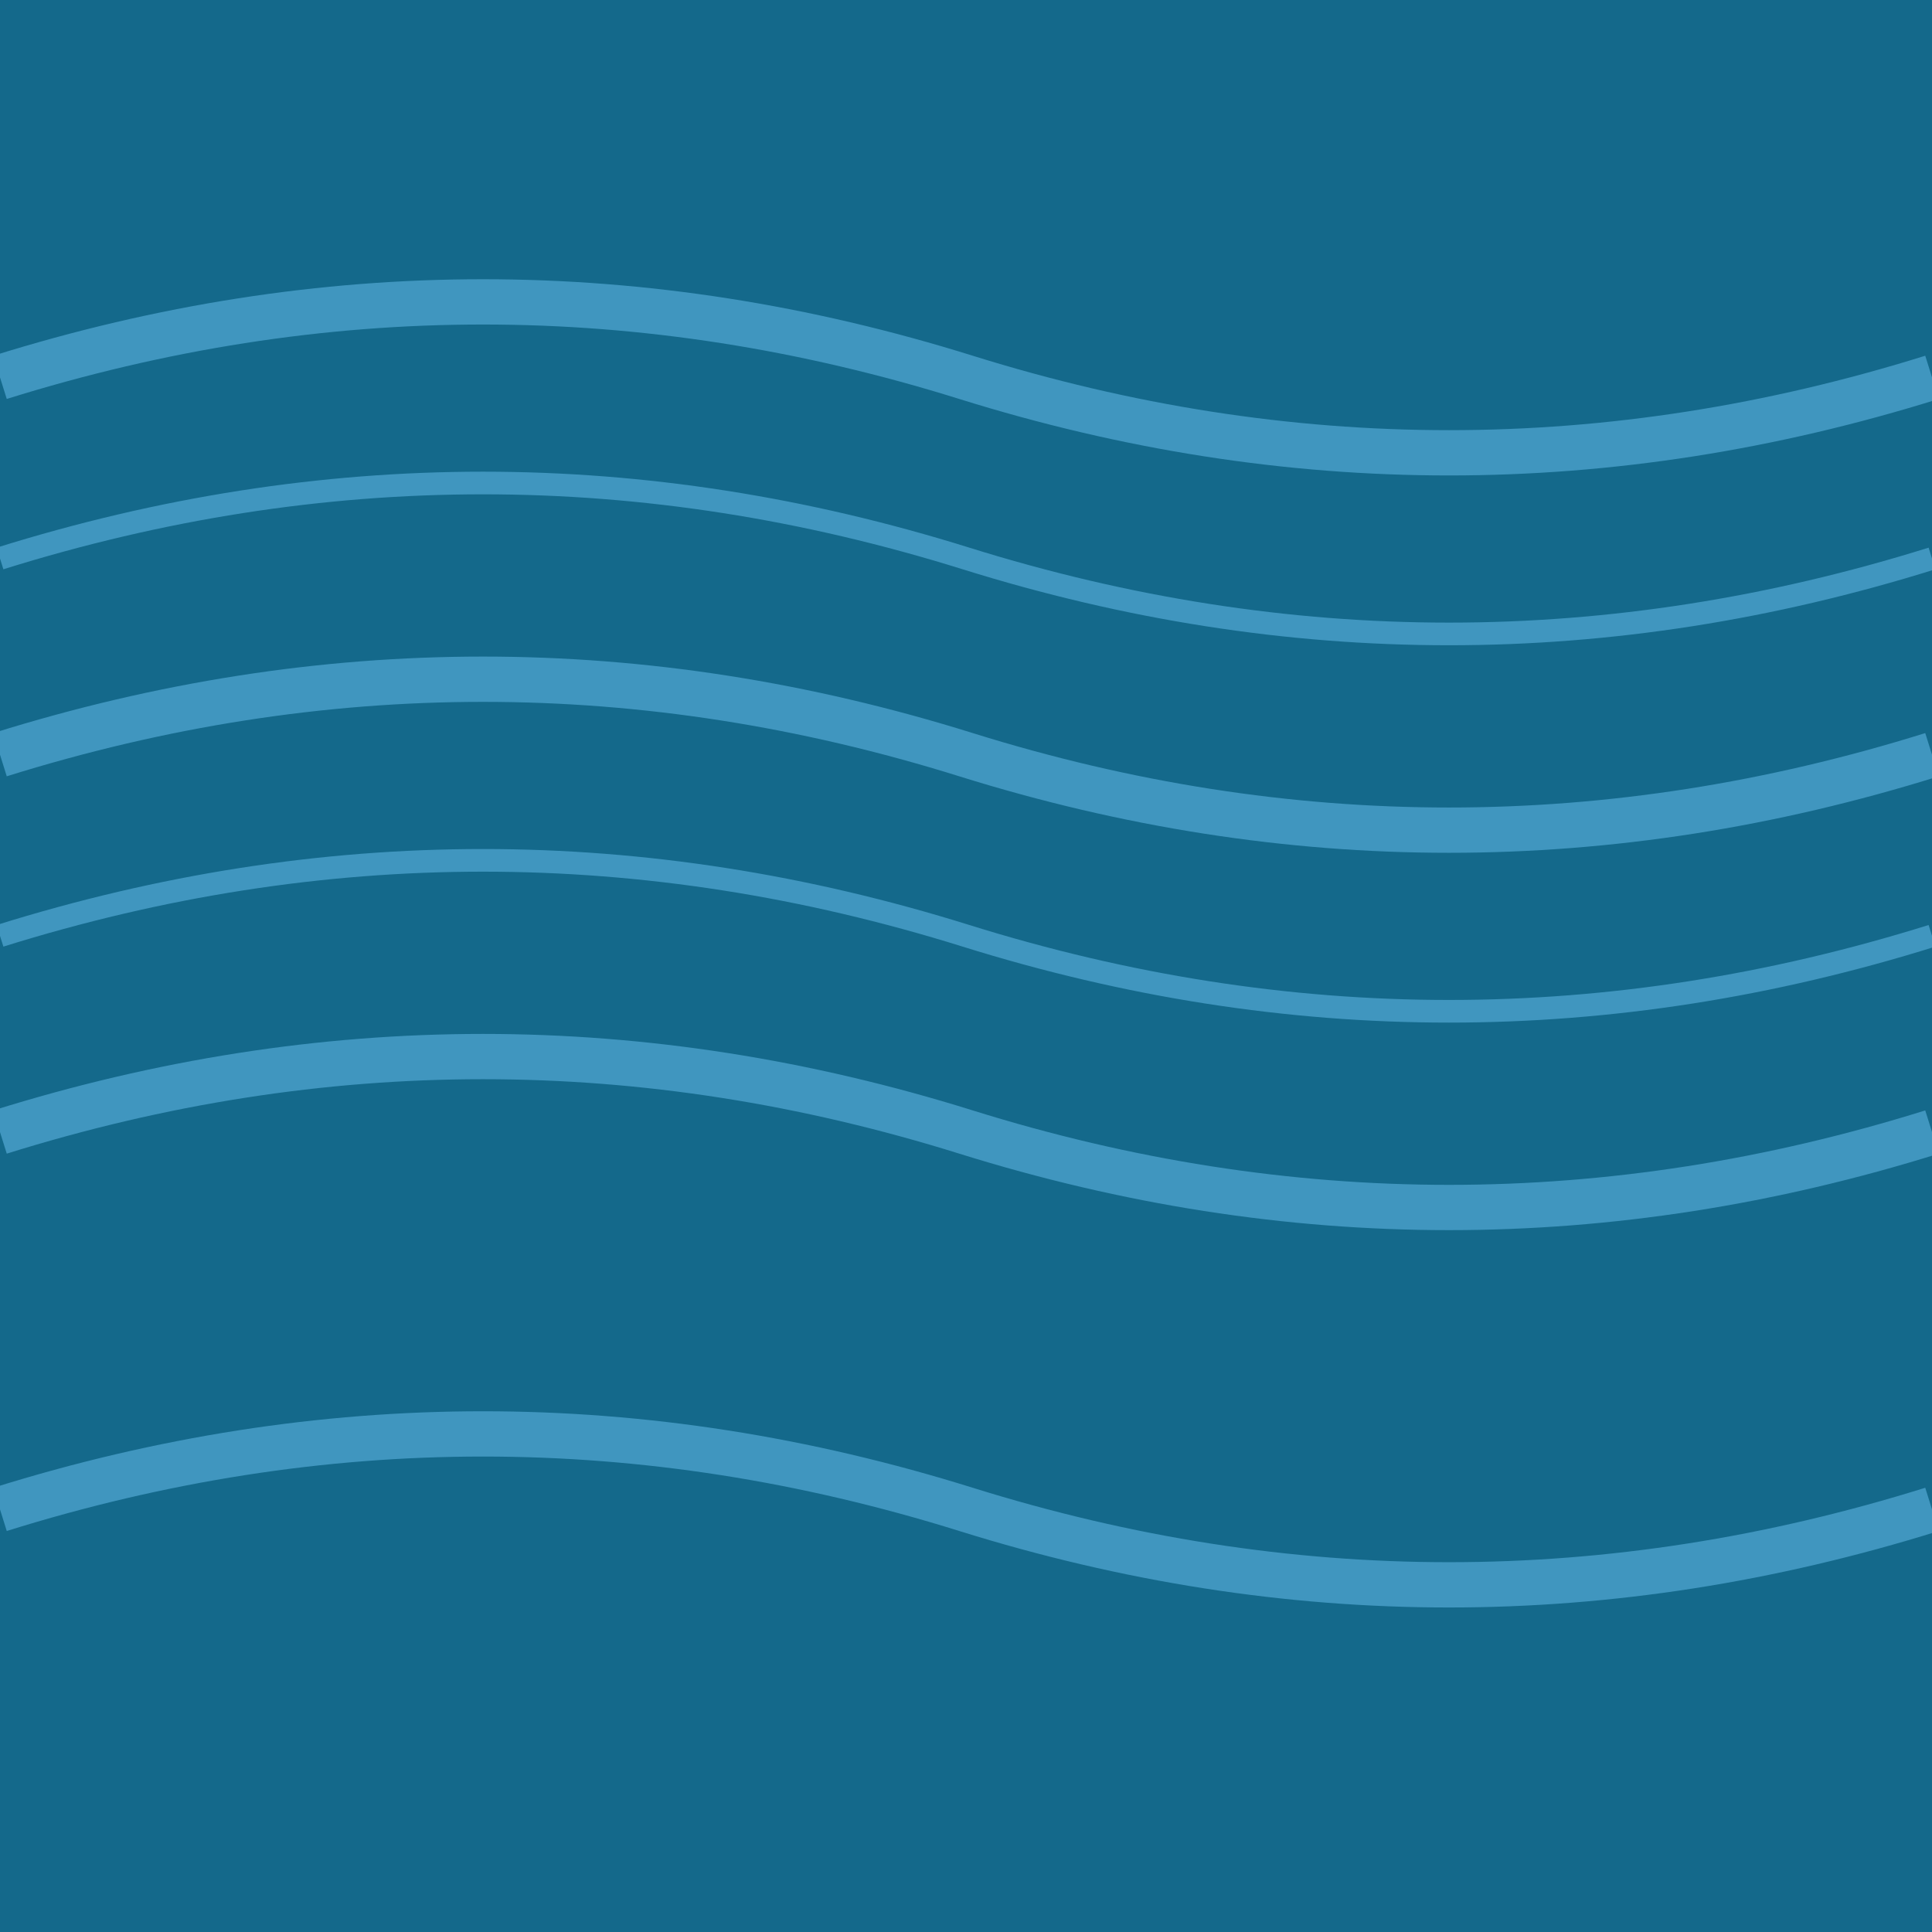 <svg width="128" height="128" xmlns="http://www.w3.org/2000/svg">
  <rect width="128" height="128" fill="#14698B"/>
  <path d="M0 25 Q32 15 64 25 T128 25" fill="none" stroke="#4096BF" stroke-width="3"/>
  <path d="M0 50 Q32 40 64 50 T128 50" fill="none" stroke="#4096BF" stroke-width="3"/>
  <path d="M0 75 Q32 65 64 75 T128 75" fill="none" stroke="#4096BF" stroke-width="3"/>
  <path d="M0 100 Q32 90 64 100 T128 100" fill="none" stroke="#4096BF" stroke-width="3"/>
  <path d="M0 37 Q32 27 64 37 T128 37" fill="none" stroke="#4096BF" stroke-width="1.5"/>
  <path d="M0 62 Q32 52 64 62 T128 62" fill="none" stroke="#4096BF" stroke-width="1.5"/>
</svg>